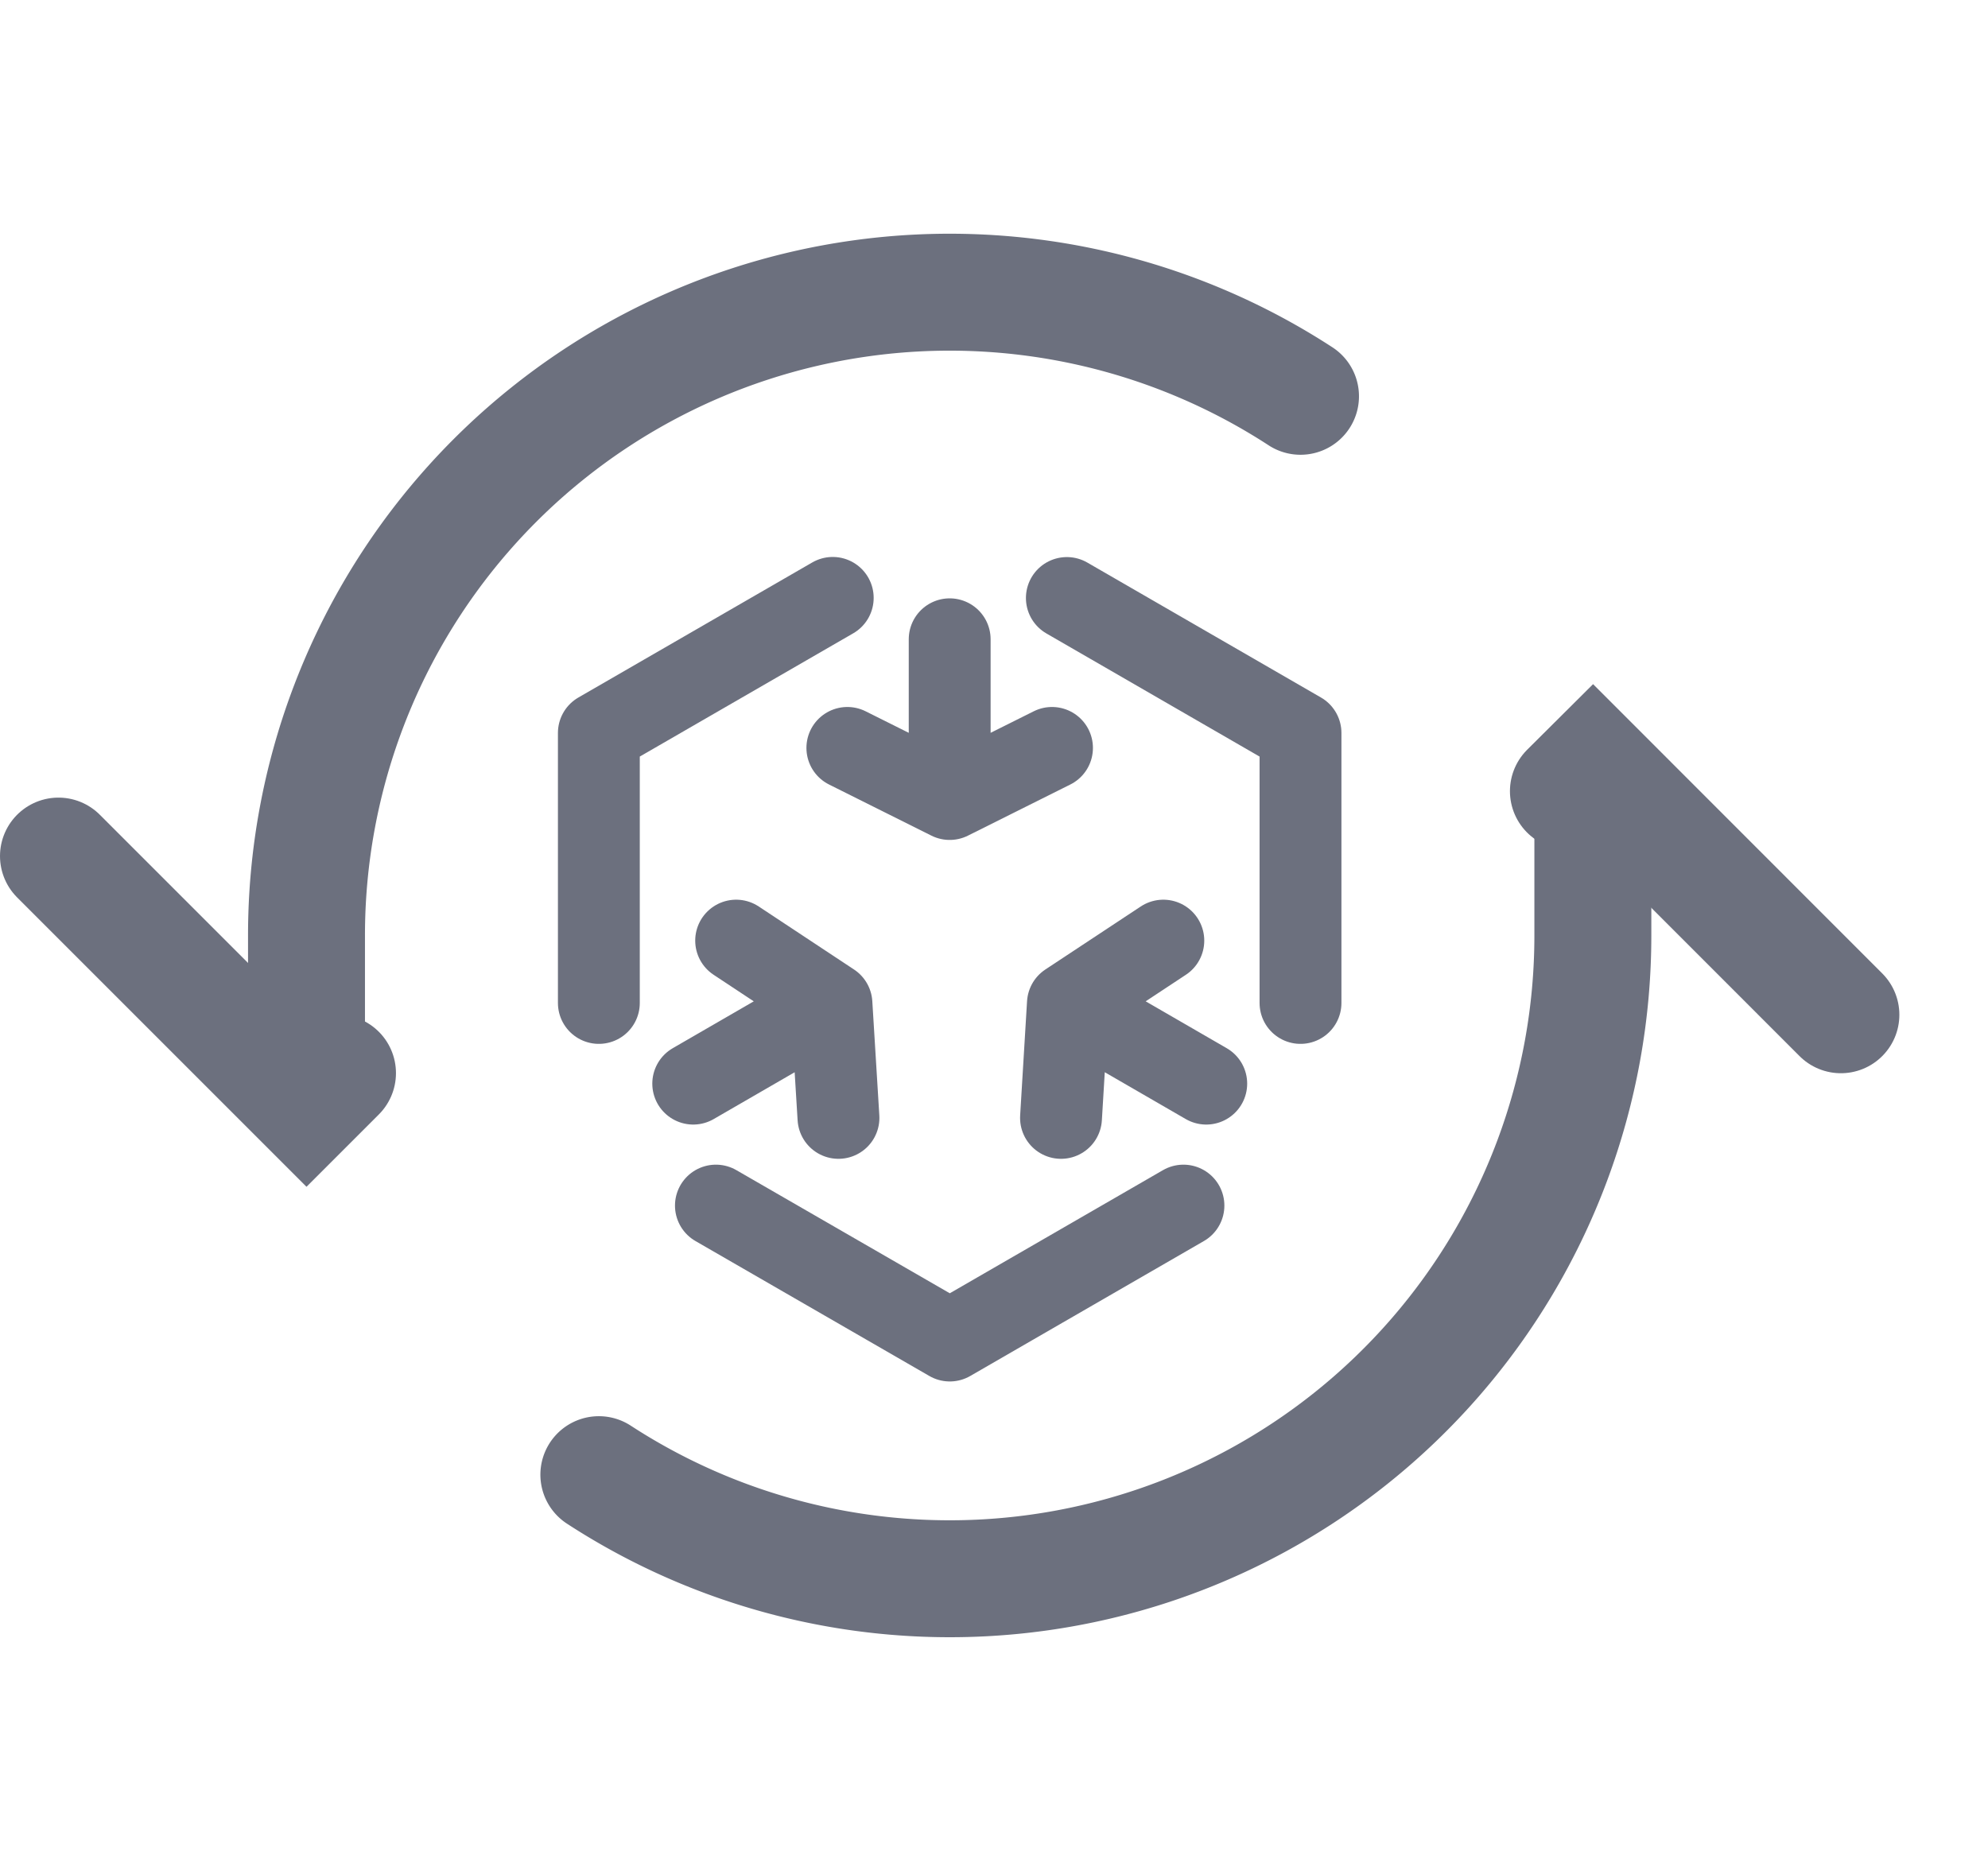 <!-- Copyright © 2000–2024 JetBrains s.r.o. -->
<svg width="17" height="16" viewBox="0 0 17 16" xmlns="http://www.w3.org/2000/svg">
  <path fill="none" stroke="#6C707E" stroke-linecap="round" stroke-linejoin="round" d="M2.621 9V8a5.5 5.5 0 0 1 8.5-4.611m-6 9.222A5.5 5.5 0 0 0 13.621 8V7"/>
  <path fill="none" stroke="#6C707E" stroke-linecap="round" d="m.5 7.321 2.121 2.121.265-.265m10.526-2.411.21-.209 2.12 2.121"/>
  <path fill="none" stroke="#6C707E" stroke-linecap="round" stroke-linejoin="round" stroke-width=".7" d="M8.121 5.467v1.151m-.875-.222.875.437.875-.437m1.319 2.871-.996-.576m.629-.647-.816.539-.059.977m-3.145-.293.996-.576m.246.869-.06-.977-.815-.539m-.173 2.266 2 1.154 1.998-1.154M7.121 5.113l-2 1.155v2.309m6 0V6.268L9.123 5.114"/>
</svg>
